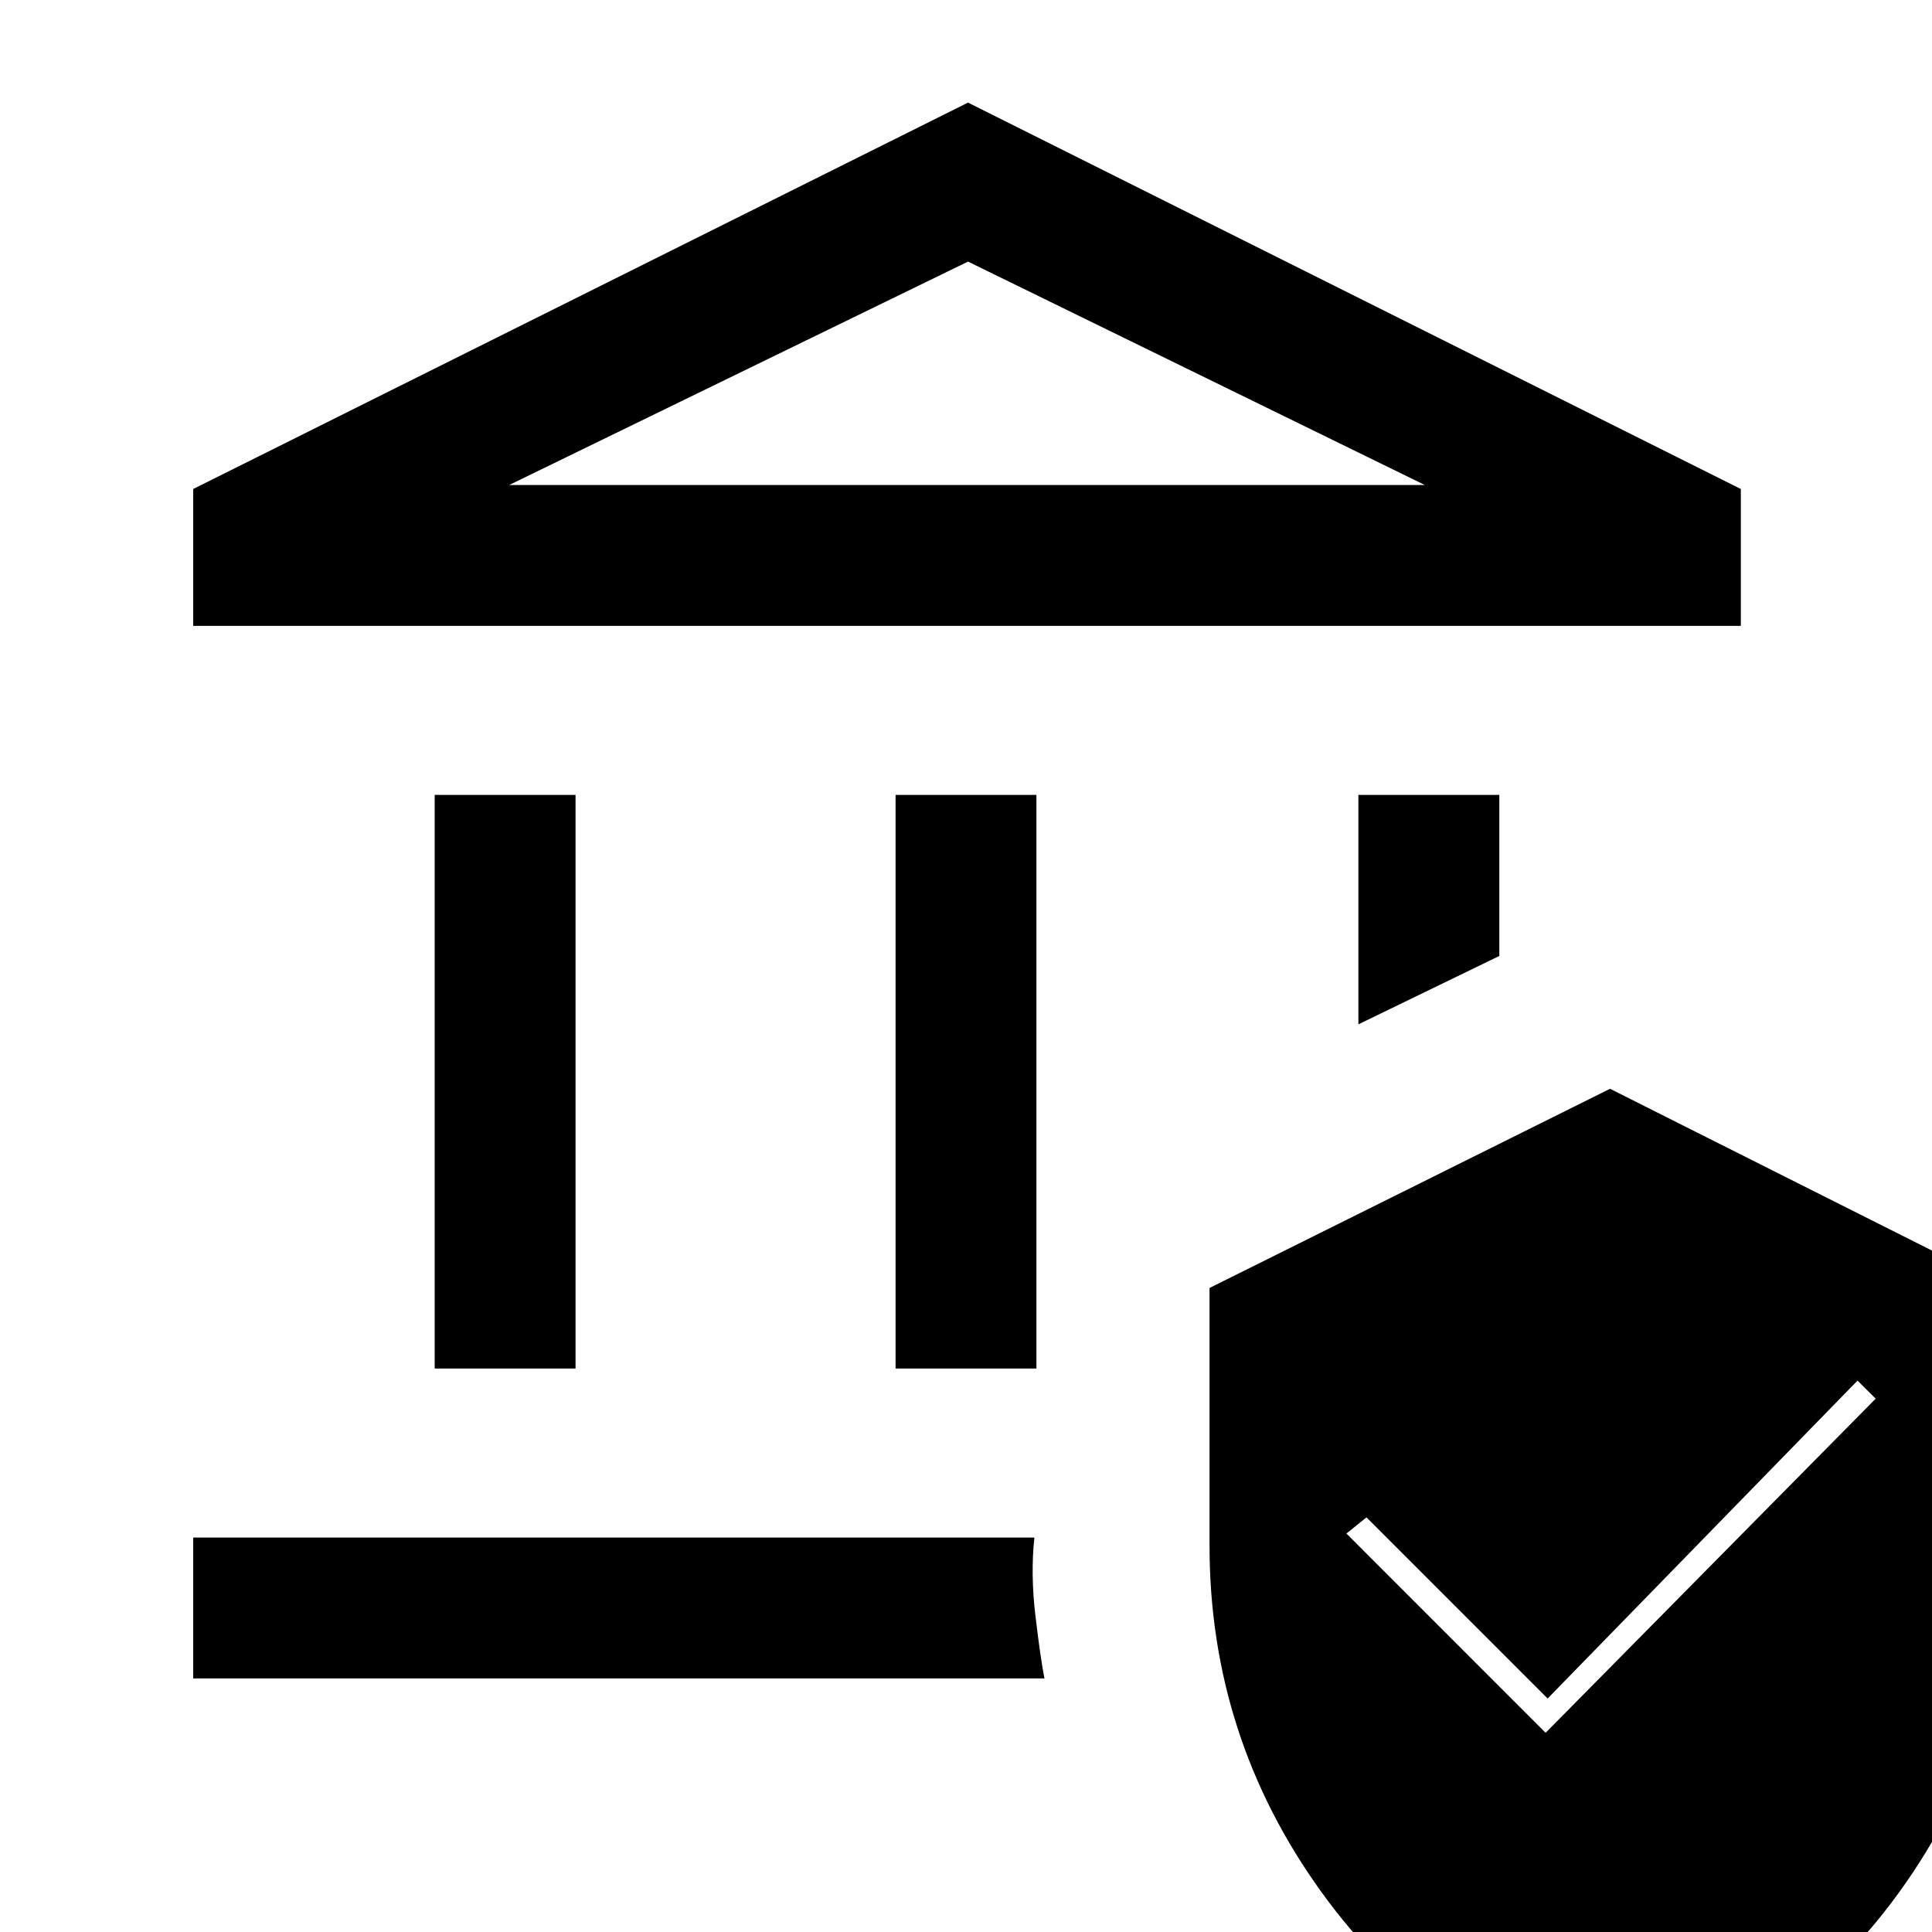 <svg xmlns="http://www.w3.org/2000/svg" height="20" width="20"><path d="M4.5 14.167V8.229H5.958V14.167ZM9.271 14.167V8.229H10.729V14.167ZM2 6.479V5.062L10.021 1.062L18.021 5.062V6.479ZM5.271 5.021H14.75L10.021 2.708ZM2 17.375V15.917H10.708Q10.667 16.292 10.719 16.729Q10.771 17.167 10.812 17.375ZM14.062 10.604V8.229H15.521V9.896ZM16.667 21.646Q14.833 21.188 13.677 19.583Q12.521 17.979 12.521 16V13.333L16.667 11.271L20.812 13.354V16Q20.812 18 19.656 19.594Q18.5 21.188 16.667 21.646ZM16 17.938 19.417 14.479 19.229 14.292 16.021 17.583 14.146 15.708 13.938 15.875ZM5.271 5.021H10.021H14.75Z"/></svg>